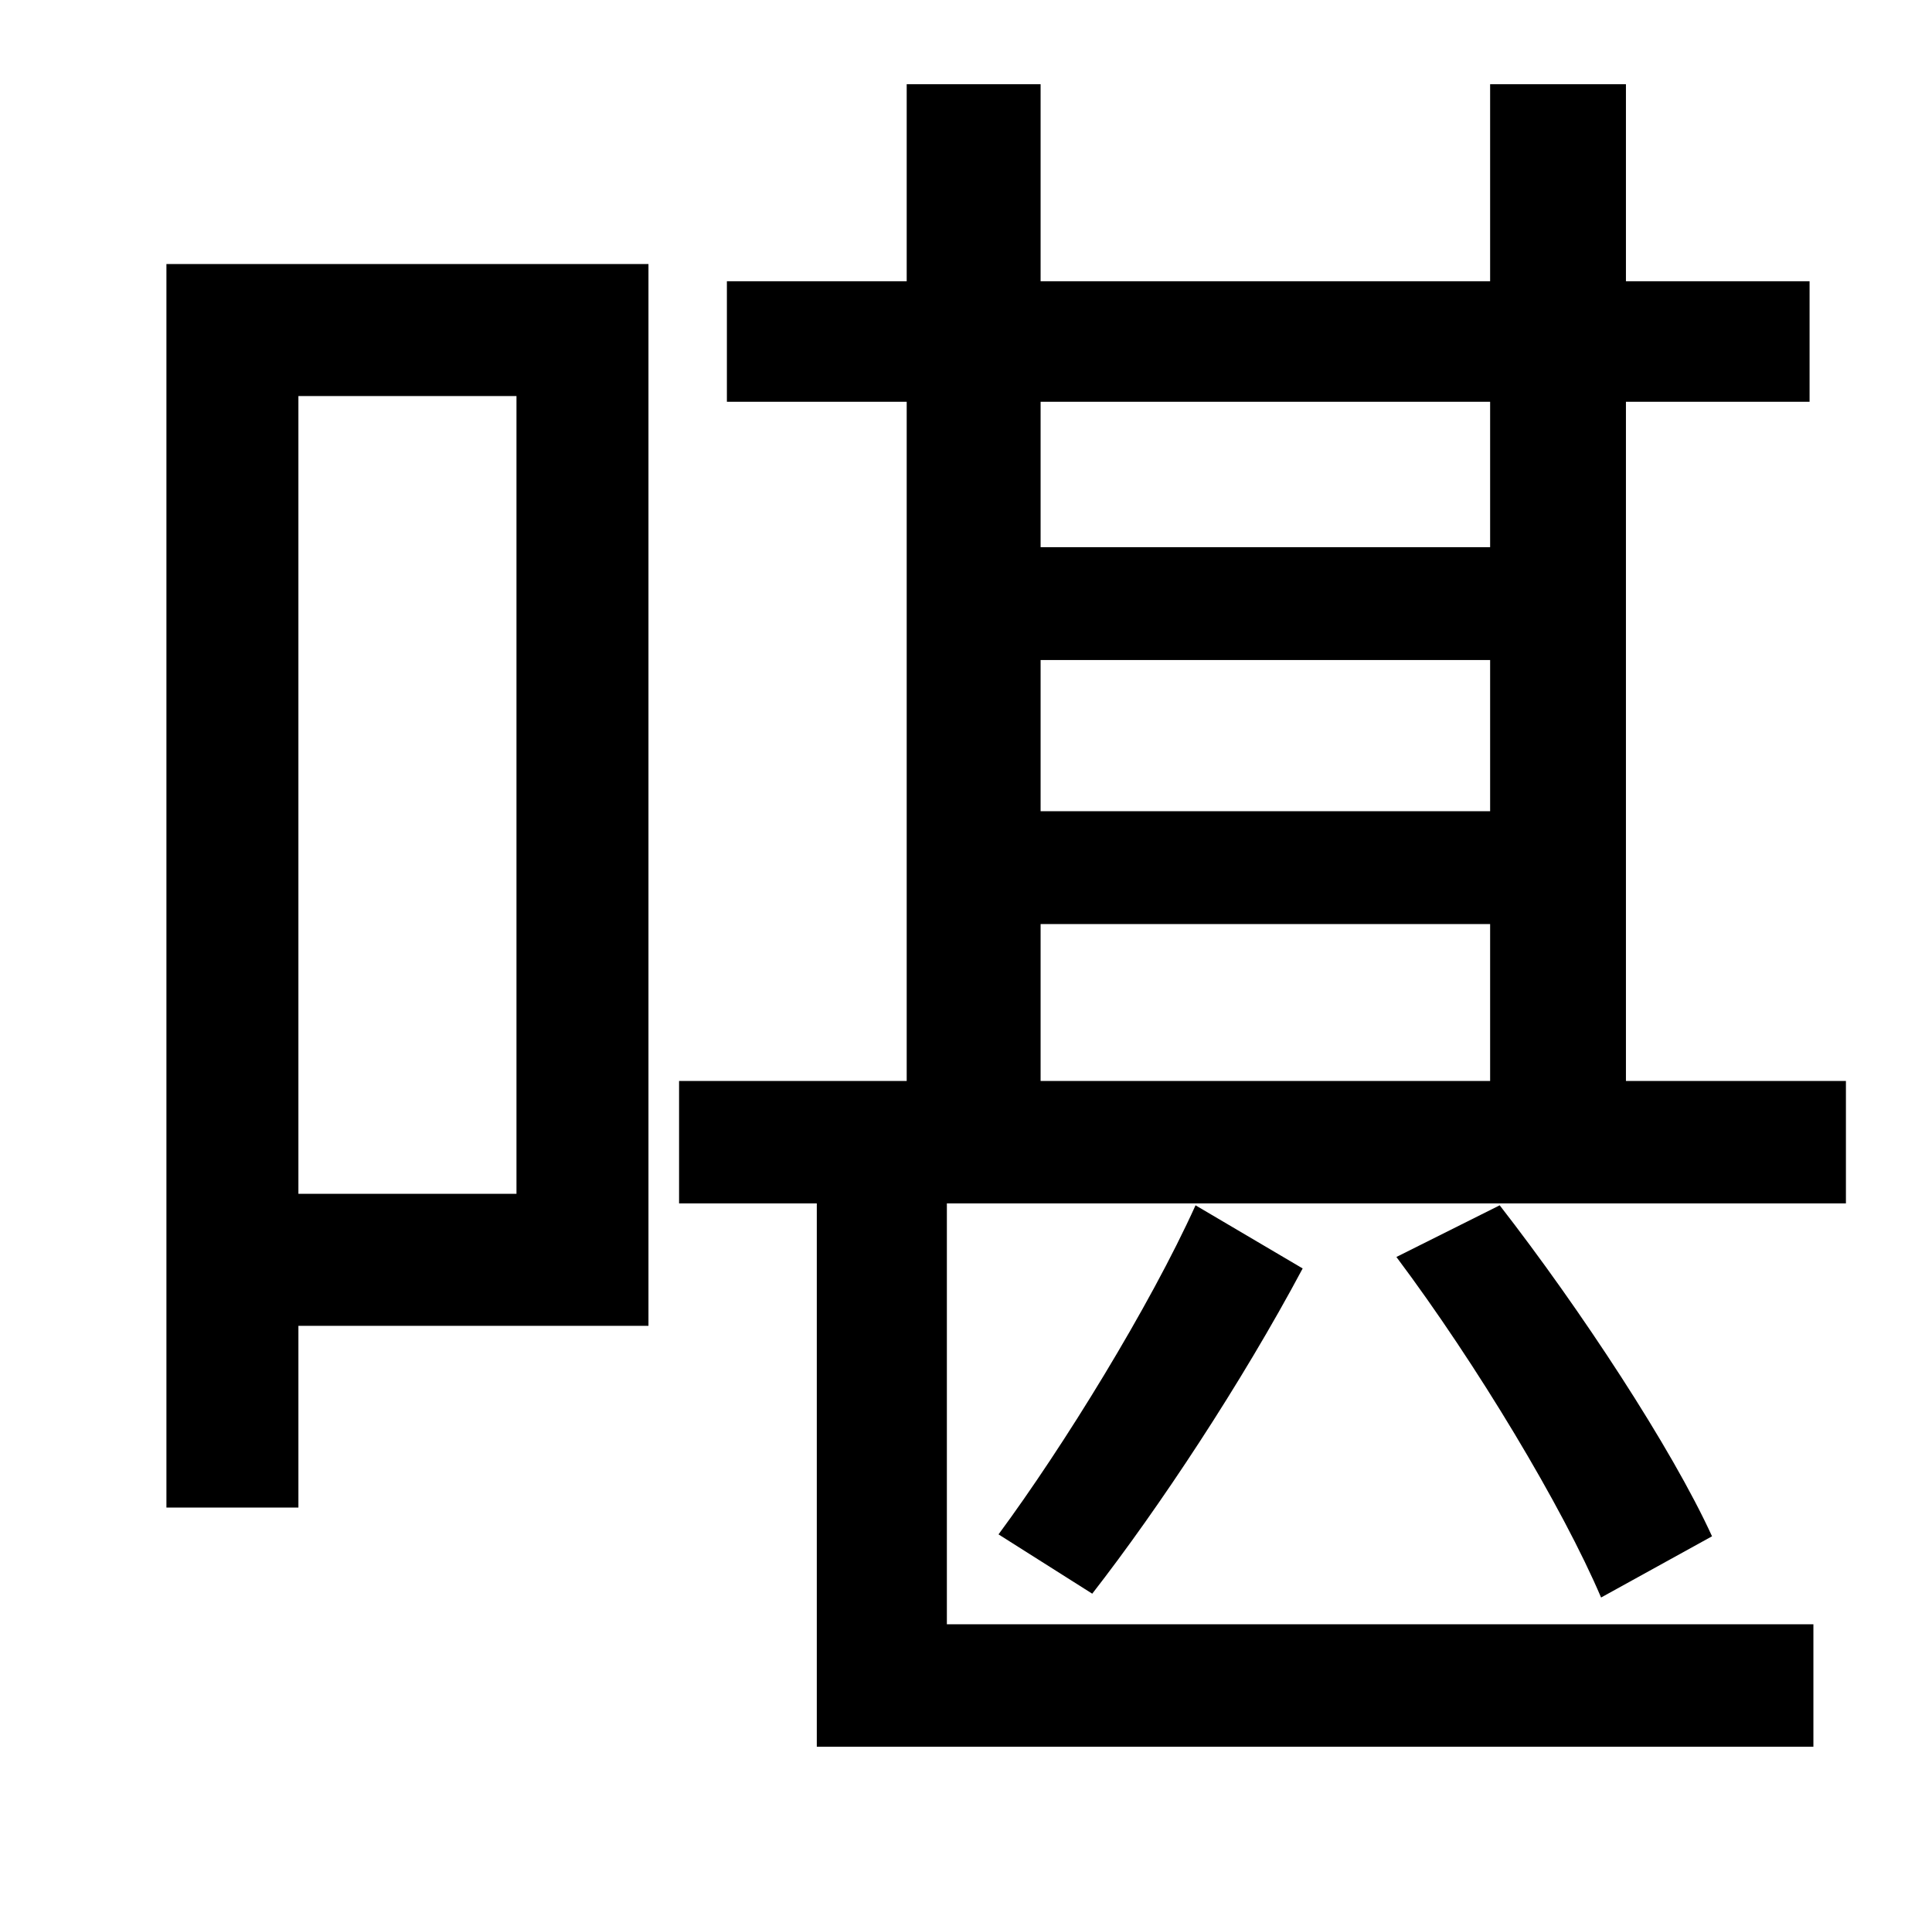 <?xml version="1.0" standalone="no"?>
<!DOCTYPE svg PUBLIC "-//W3C//DTD SVG 1.1//EN" "http://www.w3.org/Graphics/SVG/1.1/DTD/svg11.dtd" >
<svg xmlns="http://www.w3.org/2000/svg" xmlns:xlink="http://www.w3.org/1999/xlink" version="1.1" viewBox="-10 0 1010 1000">
   <path fill="currentColor"
d="M260 207h-114v417h114v-417zM329 138v555h-183v95h-69v-650h252zM534 483v82h235v-82h-235zM769 210h-235v76h235v-76zM534 345v79h235v-79h-235zM955 565v64h-470v220h453v64h-521v-284h-72v-64h119v-355h-94v-63h94v-103h70v103h235v-103h71v103h96v63h-96v355h115z
M885 803l-58 32c-20 -47 -65 -122 -107 -178l54 -27c42 54 90 127 111 173zM561 833l-49 -31c34 -46 79 -119 103 -172l56 33c-32 60 -75 125 -110 170z" />
</svg>
